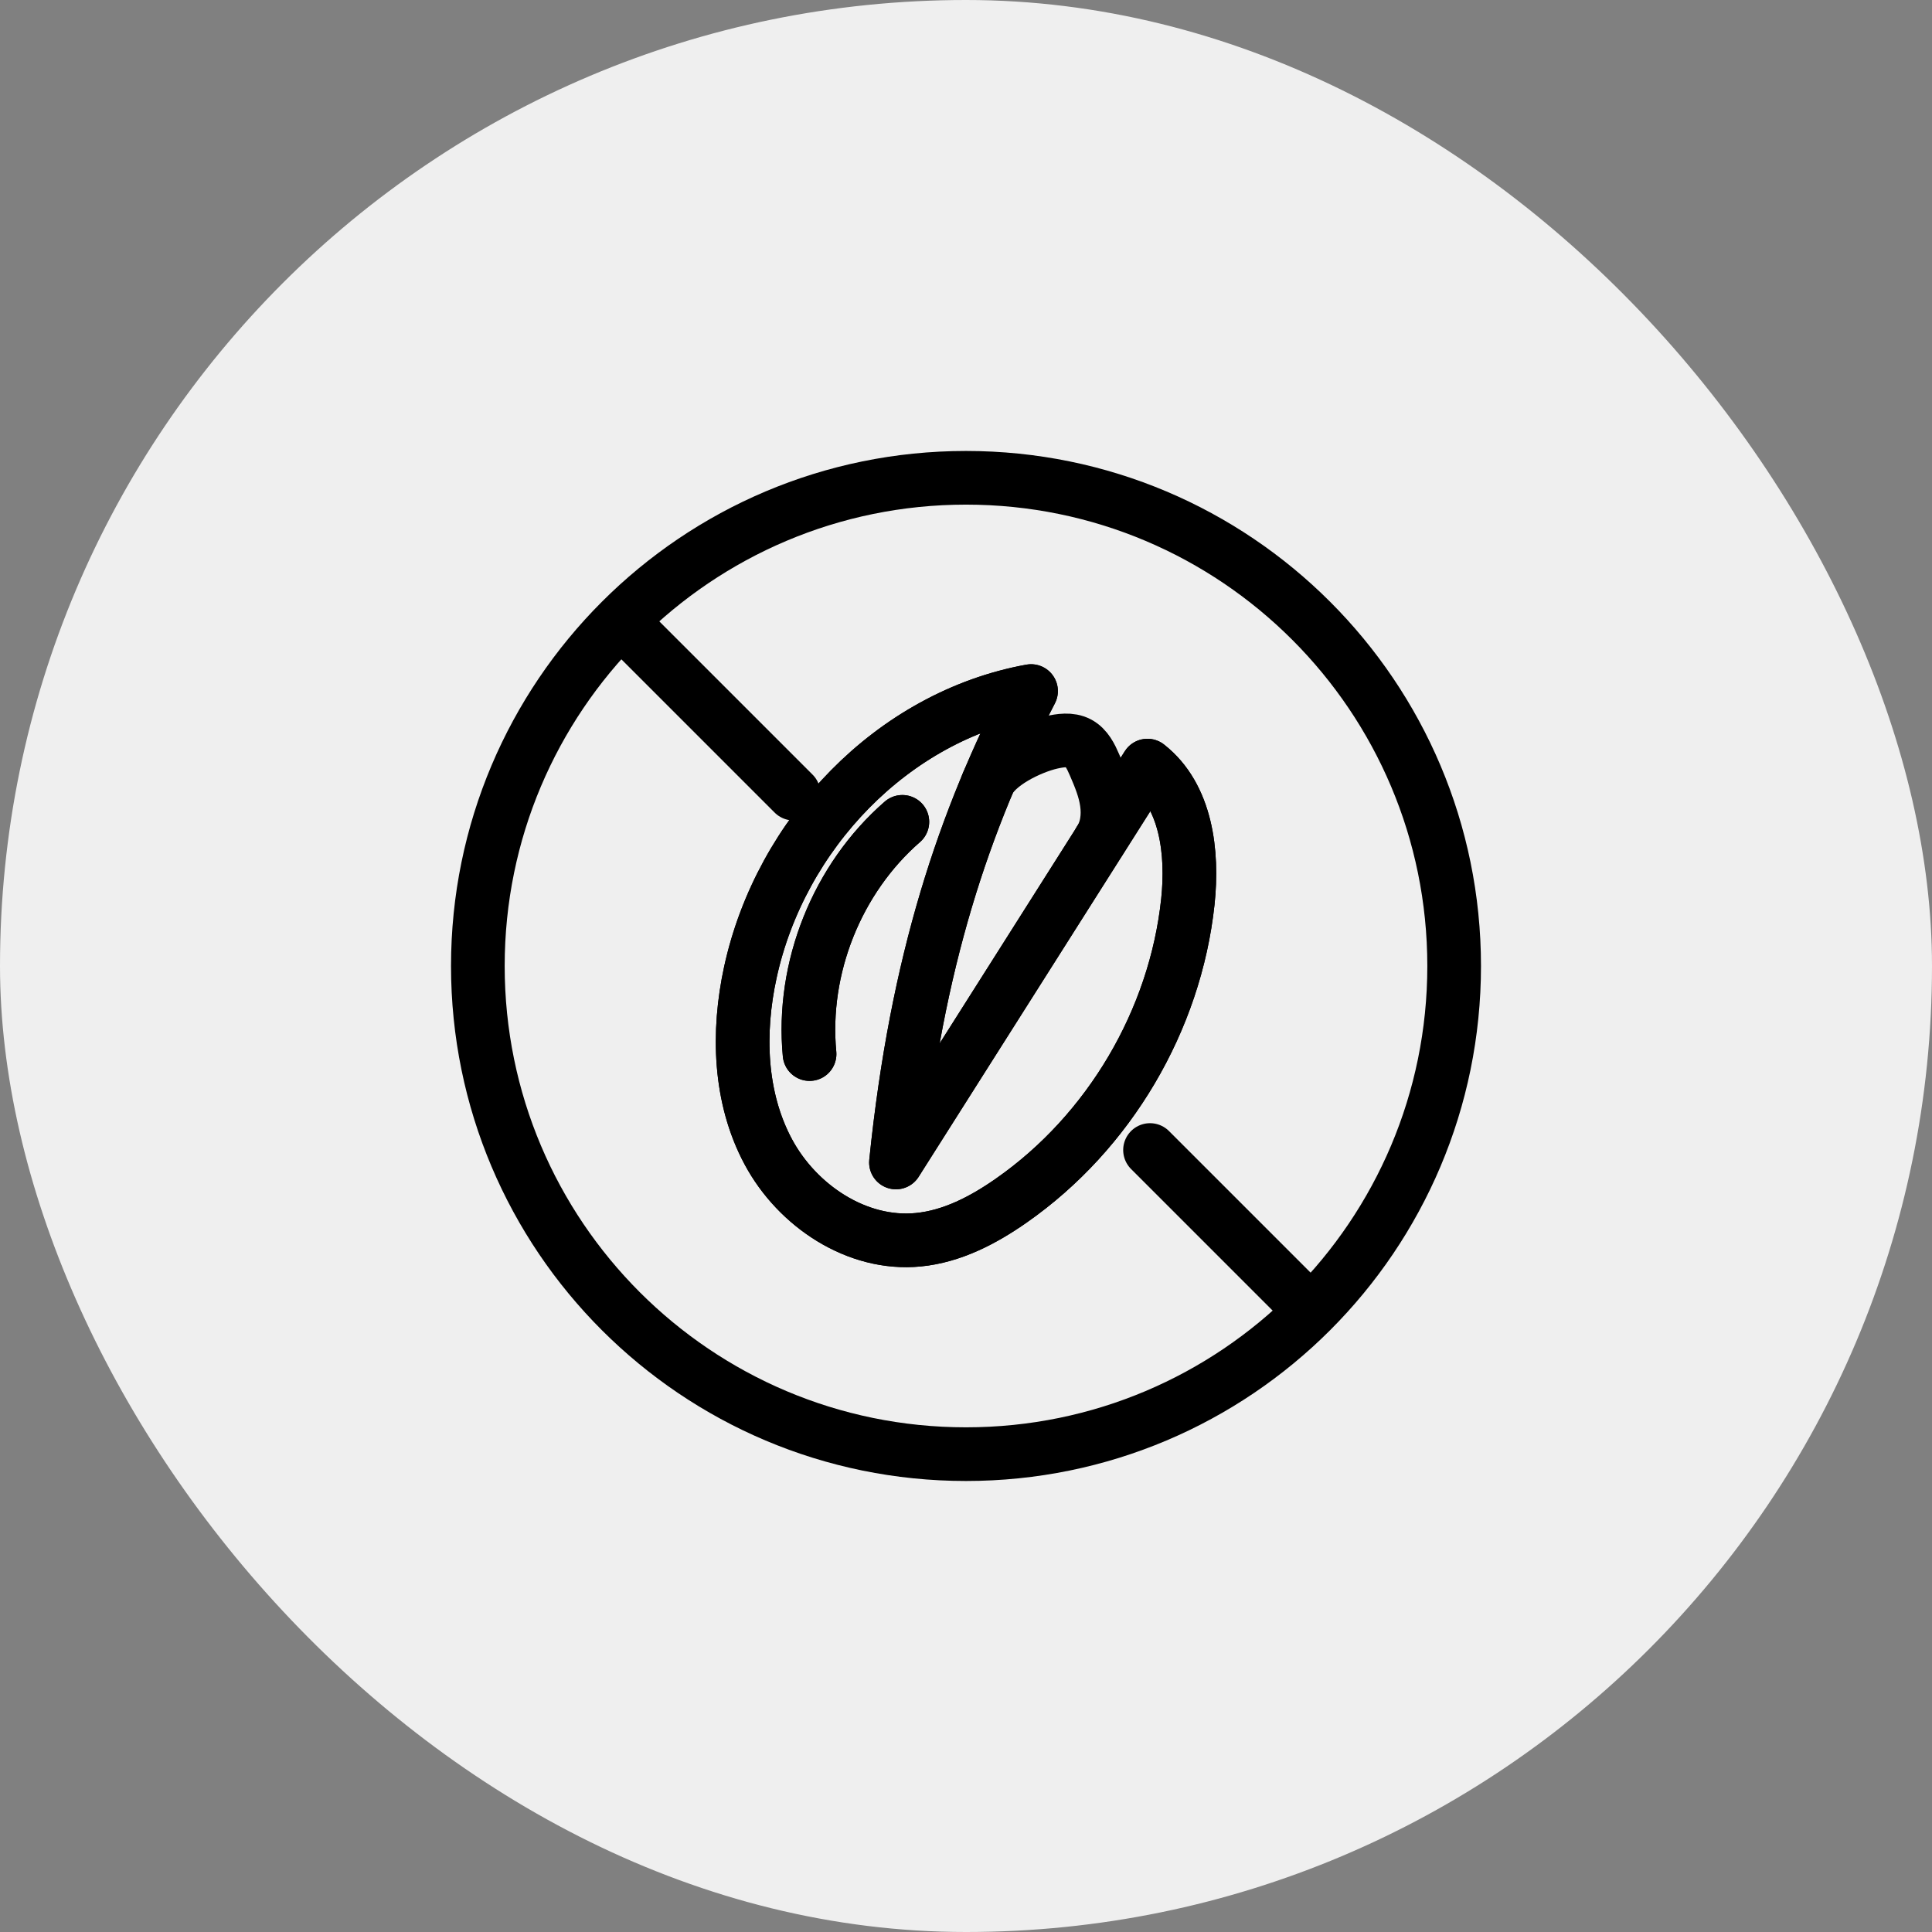 <svg width="36" height="36" viewBox="0 0 36 36" fill="none" xmlns="http://www.w3.org/2000/svg">
<rect x="0" y="0" width="36" height="36" fill="#808080" stroke="none"/>
<rect width="36" height="36" rx="18" fill="#EFEFEF"/>
<g clip-path="url(#clip0_7502_10941)">
<path d="M18 27.096C23.024 27.096 27.096 23.024 27.096 18C27.096 12.976 23.024 8.903 18 8.903C12.976 8.903 8.904 12.976 8.904 18C8.904 23.024 12.976 27.096 18 27.096Z" stroke="black" stroke-linecap="round" stroke-linejoin="round"/>
<path d="M21.429 21.429L24.406 24.406" stroke="black" stroke-linecap="round" stroke-linejoin="round"/>
<path d="M11.594 11.594L14.788 14.788" stroke="black" stroke-linecap="round" stroke-linejoin="round"/>
<path d="M16.814 15.314C15.597 16.373 14.933 18.035 15.085 19.641M16.695 21.661C18.257 19.196 19.819 16.731 21.381 14.266C22.107 14.835 22.231 15.887 22.134 16.803C21.898 19.012 20.668 21.096 18.847 22.369C18.326 22.734 17.742 23.04 17.109 23.101C15.97 23.212 14.857 22.471 14.316 21.462C13.775 20.454 13.738 19.236 13.982 18.117C14.544 15.536 16.629 13.347 19.212 12.877C17.963 15.291 17.082 17.896 16.695 21.66L16.695 21.661Z" stroke="black" stroke-linecap="round" stroke-linejoin="round"/>
<path d="M16.695 21.661C18.257 19.196 19.819 16.731 21.381 14.266C22.107 14.835 22.231 15.887 22.134 16.803C21.898 19.012 20.668 21.096 18.847 22.369C18.326 22.734 17.742 23.04 17.109 23.101C15.97 23.212 14.857 22.471 14.316 21.462C13.775 20.454 13.738 19.236 13.982 18.117C14.544 15.536 16.629 13.347 19.212 12.877C17.963 15.291 17.082 17.896 16.695 21.66L16.695 21.661Z" stroke="black" stroke-linecap="round" stroke-linejoin="round"/>
<path d="M20.492 15.663C20.628 15.459 20.658 15.198 20.623 14.954C20.589 14.711 20.494 14.481 20.396 14.255C20.328 14.097 20.247 13.927 20.094 13.847C19.942 13.768 19.757 13.797 19.59 13.834C19.199 13.923 18.537 14.241 18.396 14.616M16.814 15.314C15.597 16.373 14.933 18.035 15.085 19.641" stroke="black" stroke-linecap="round" stroke-linejoin="round"/>
</g>
<defs>
<clipPath id="clip0_7502_10941">
<rect width="20" height="20" fill="white" transform="translate(8 8)"/>
</clipPath>
</defs>
</svg>
